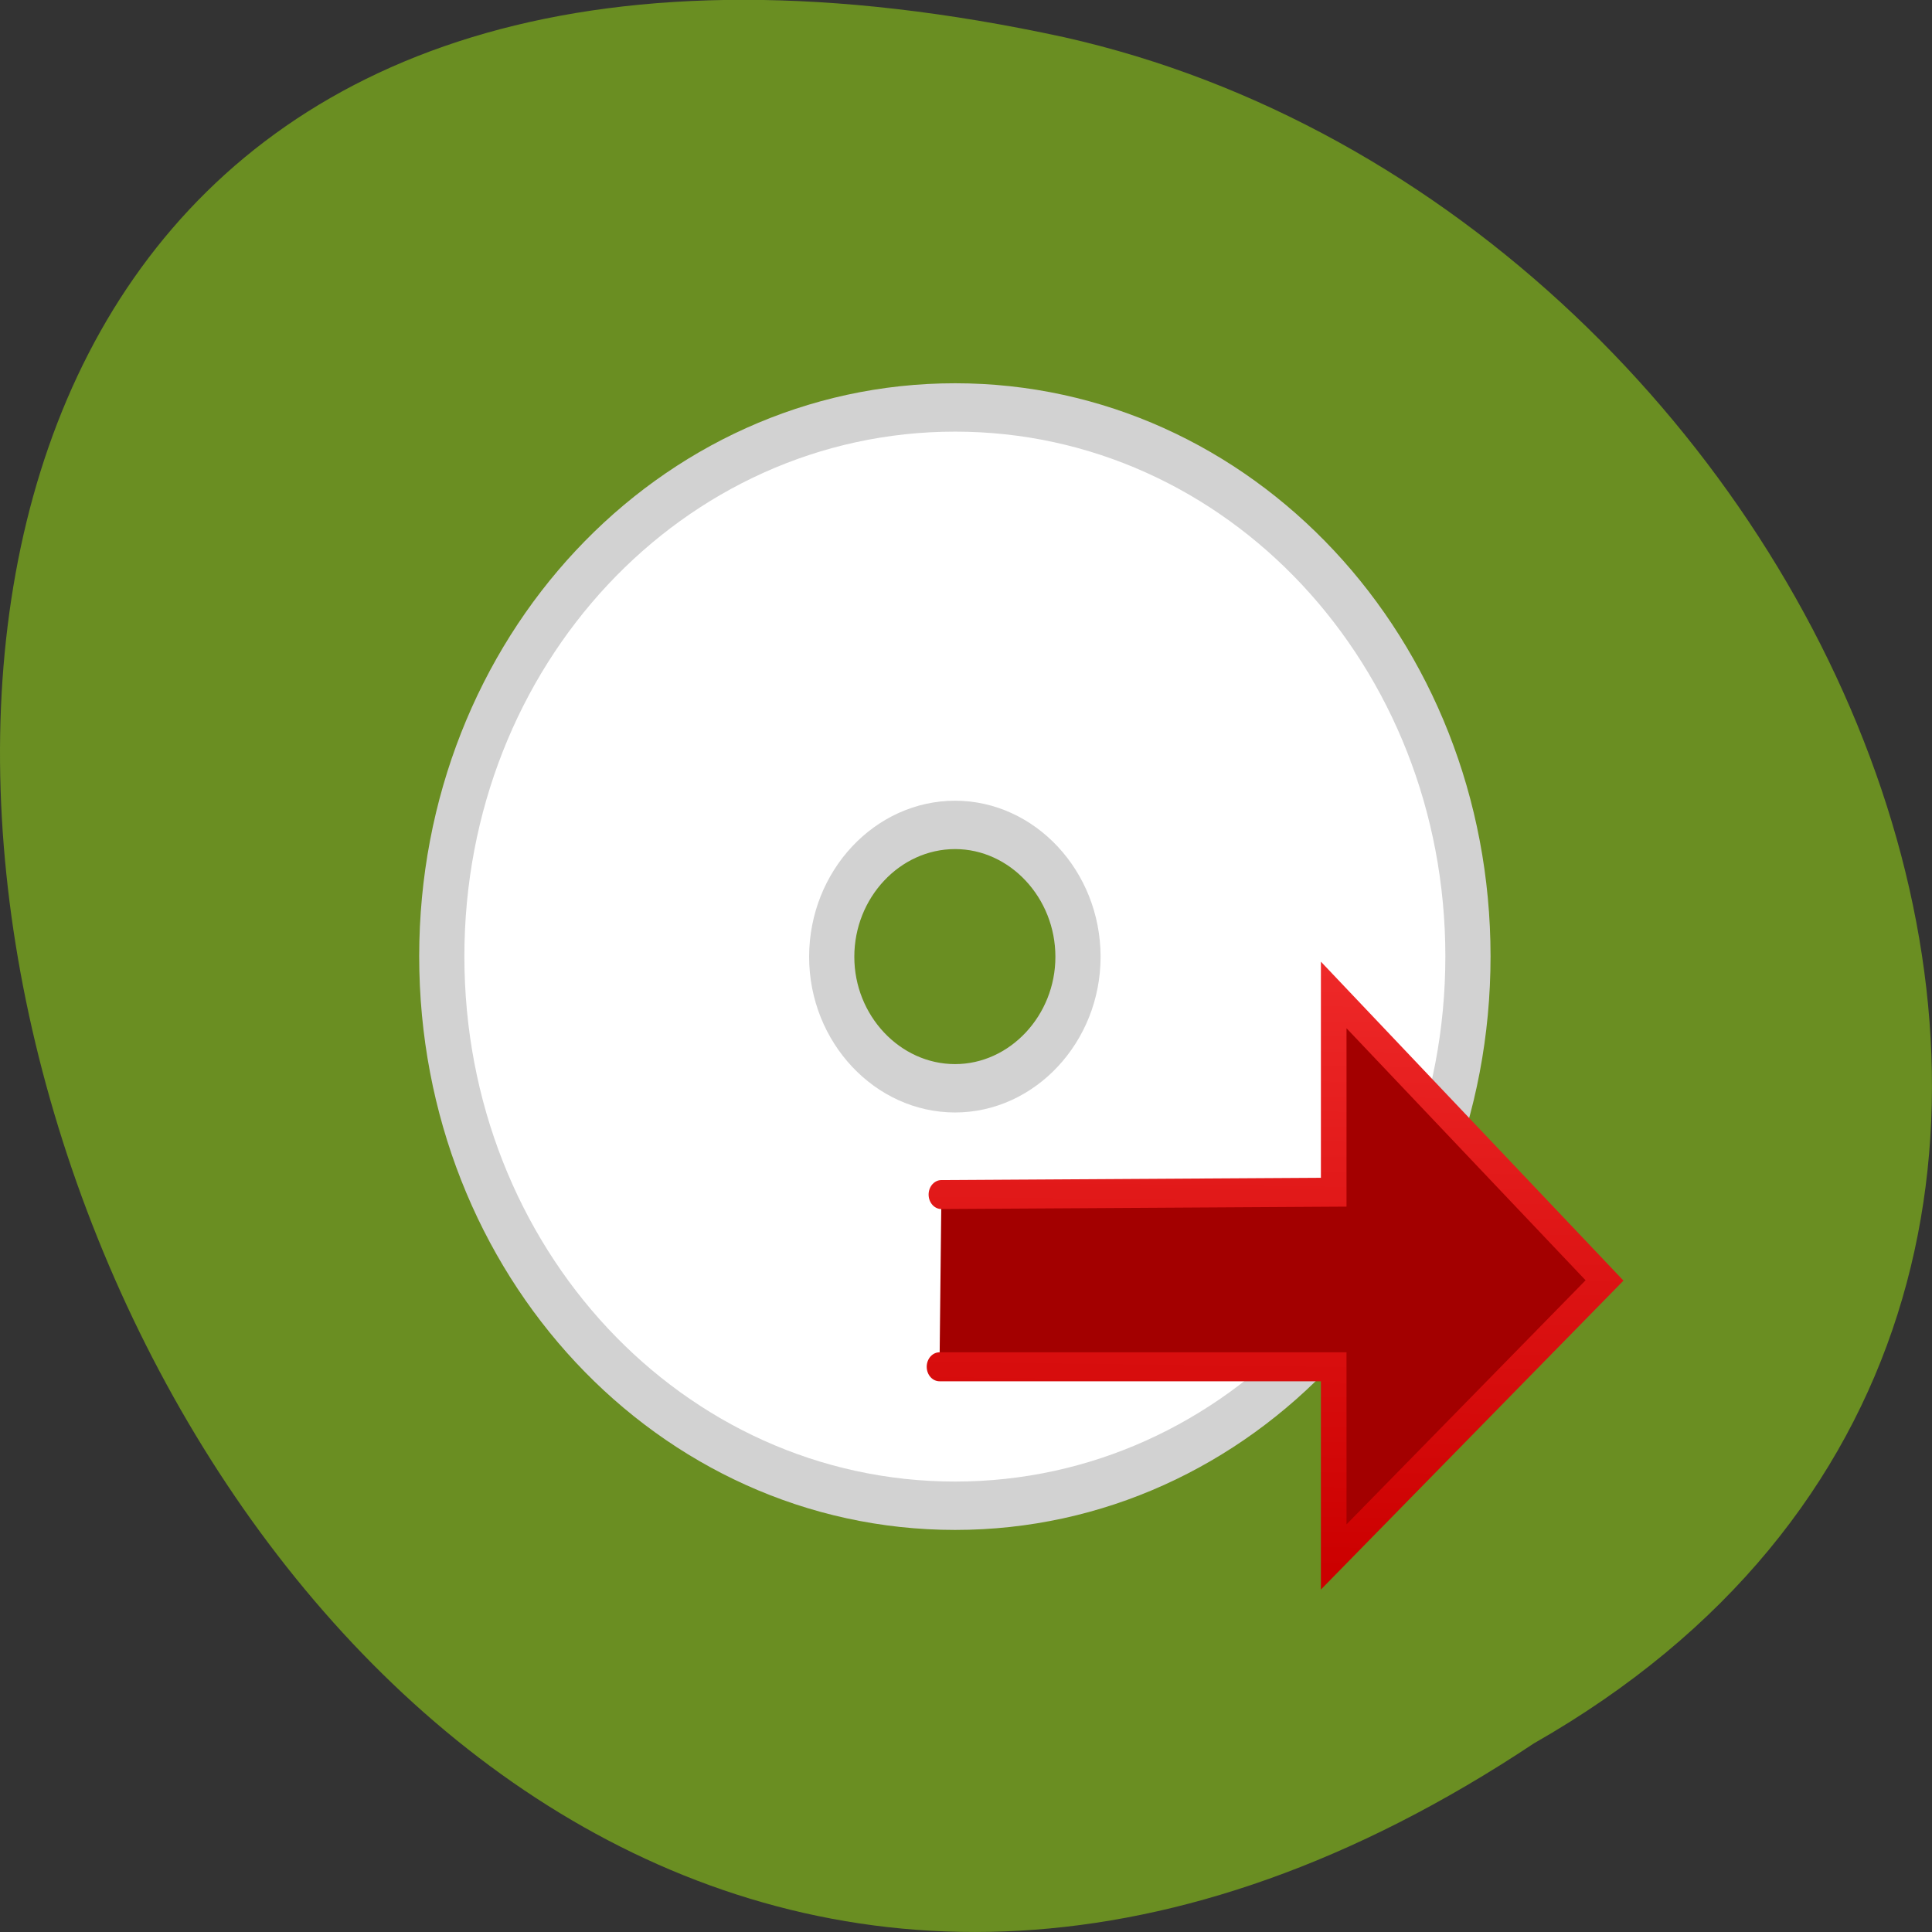 <svg xmlns="http://www.w3.org/2000/svg" viewBox="0 0 16 16"><rect x="0" y="0" width="16" height="16" fill="#333333" stroke="none"/><defs><linearGradient id="0" gradientUnits="userSpaceOnUse" x1="17.838" y1="33.36" x2="18.07" y2="12.62"><stop stop-color="#c00"/><stop offset="1" stop-color="#ee2828"/></linearGradient></defs><path d="m 12.703 14.438 c -12.03 8 -19.438 -17.504 -3.891 -14.13 c 6.426 1.441 10.328 10.461 3.891 14.13" fill="#6a8e22"/><path d="m 23.945 1.339 c -11.05 0 -19.94 8.882 -19.94 19.938 c 0 11.07 8.895 19.955 19.94 19.955 c 11.06 0 19.958 -8.882 19.958 -19.955 c 0 -11.06 -8.895 -19.938 -19.958 -19.938 m 0 24.73 c -2.61 0 -4.778 -2.156 -4.778 -4.775 c 0 -2.636 2.169 -4.792 4.778 -4.792 c 2.628 0 4.797 2.156 4.797 4.792 c 0 2.618 -2.169 4.775 -4.797 4.775" transform="matrix(-0.213 0 0 0.228 13.01 3.069)" fill="#fff" stroke="#d2d2d2" stroke-width="1.757"/><path d="m 3.286 26.359 h 15.399 v 6.562 l 10.579 -9.541 l -10.579 -9.851 v 6.806 l -15.325 0.081" transform="matrix(0.212 0 0 0.24 7.084 4.993)" fill="#a30000" stroke="url(#0)" stroke-linecap="round"/></svg>